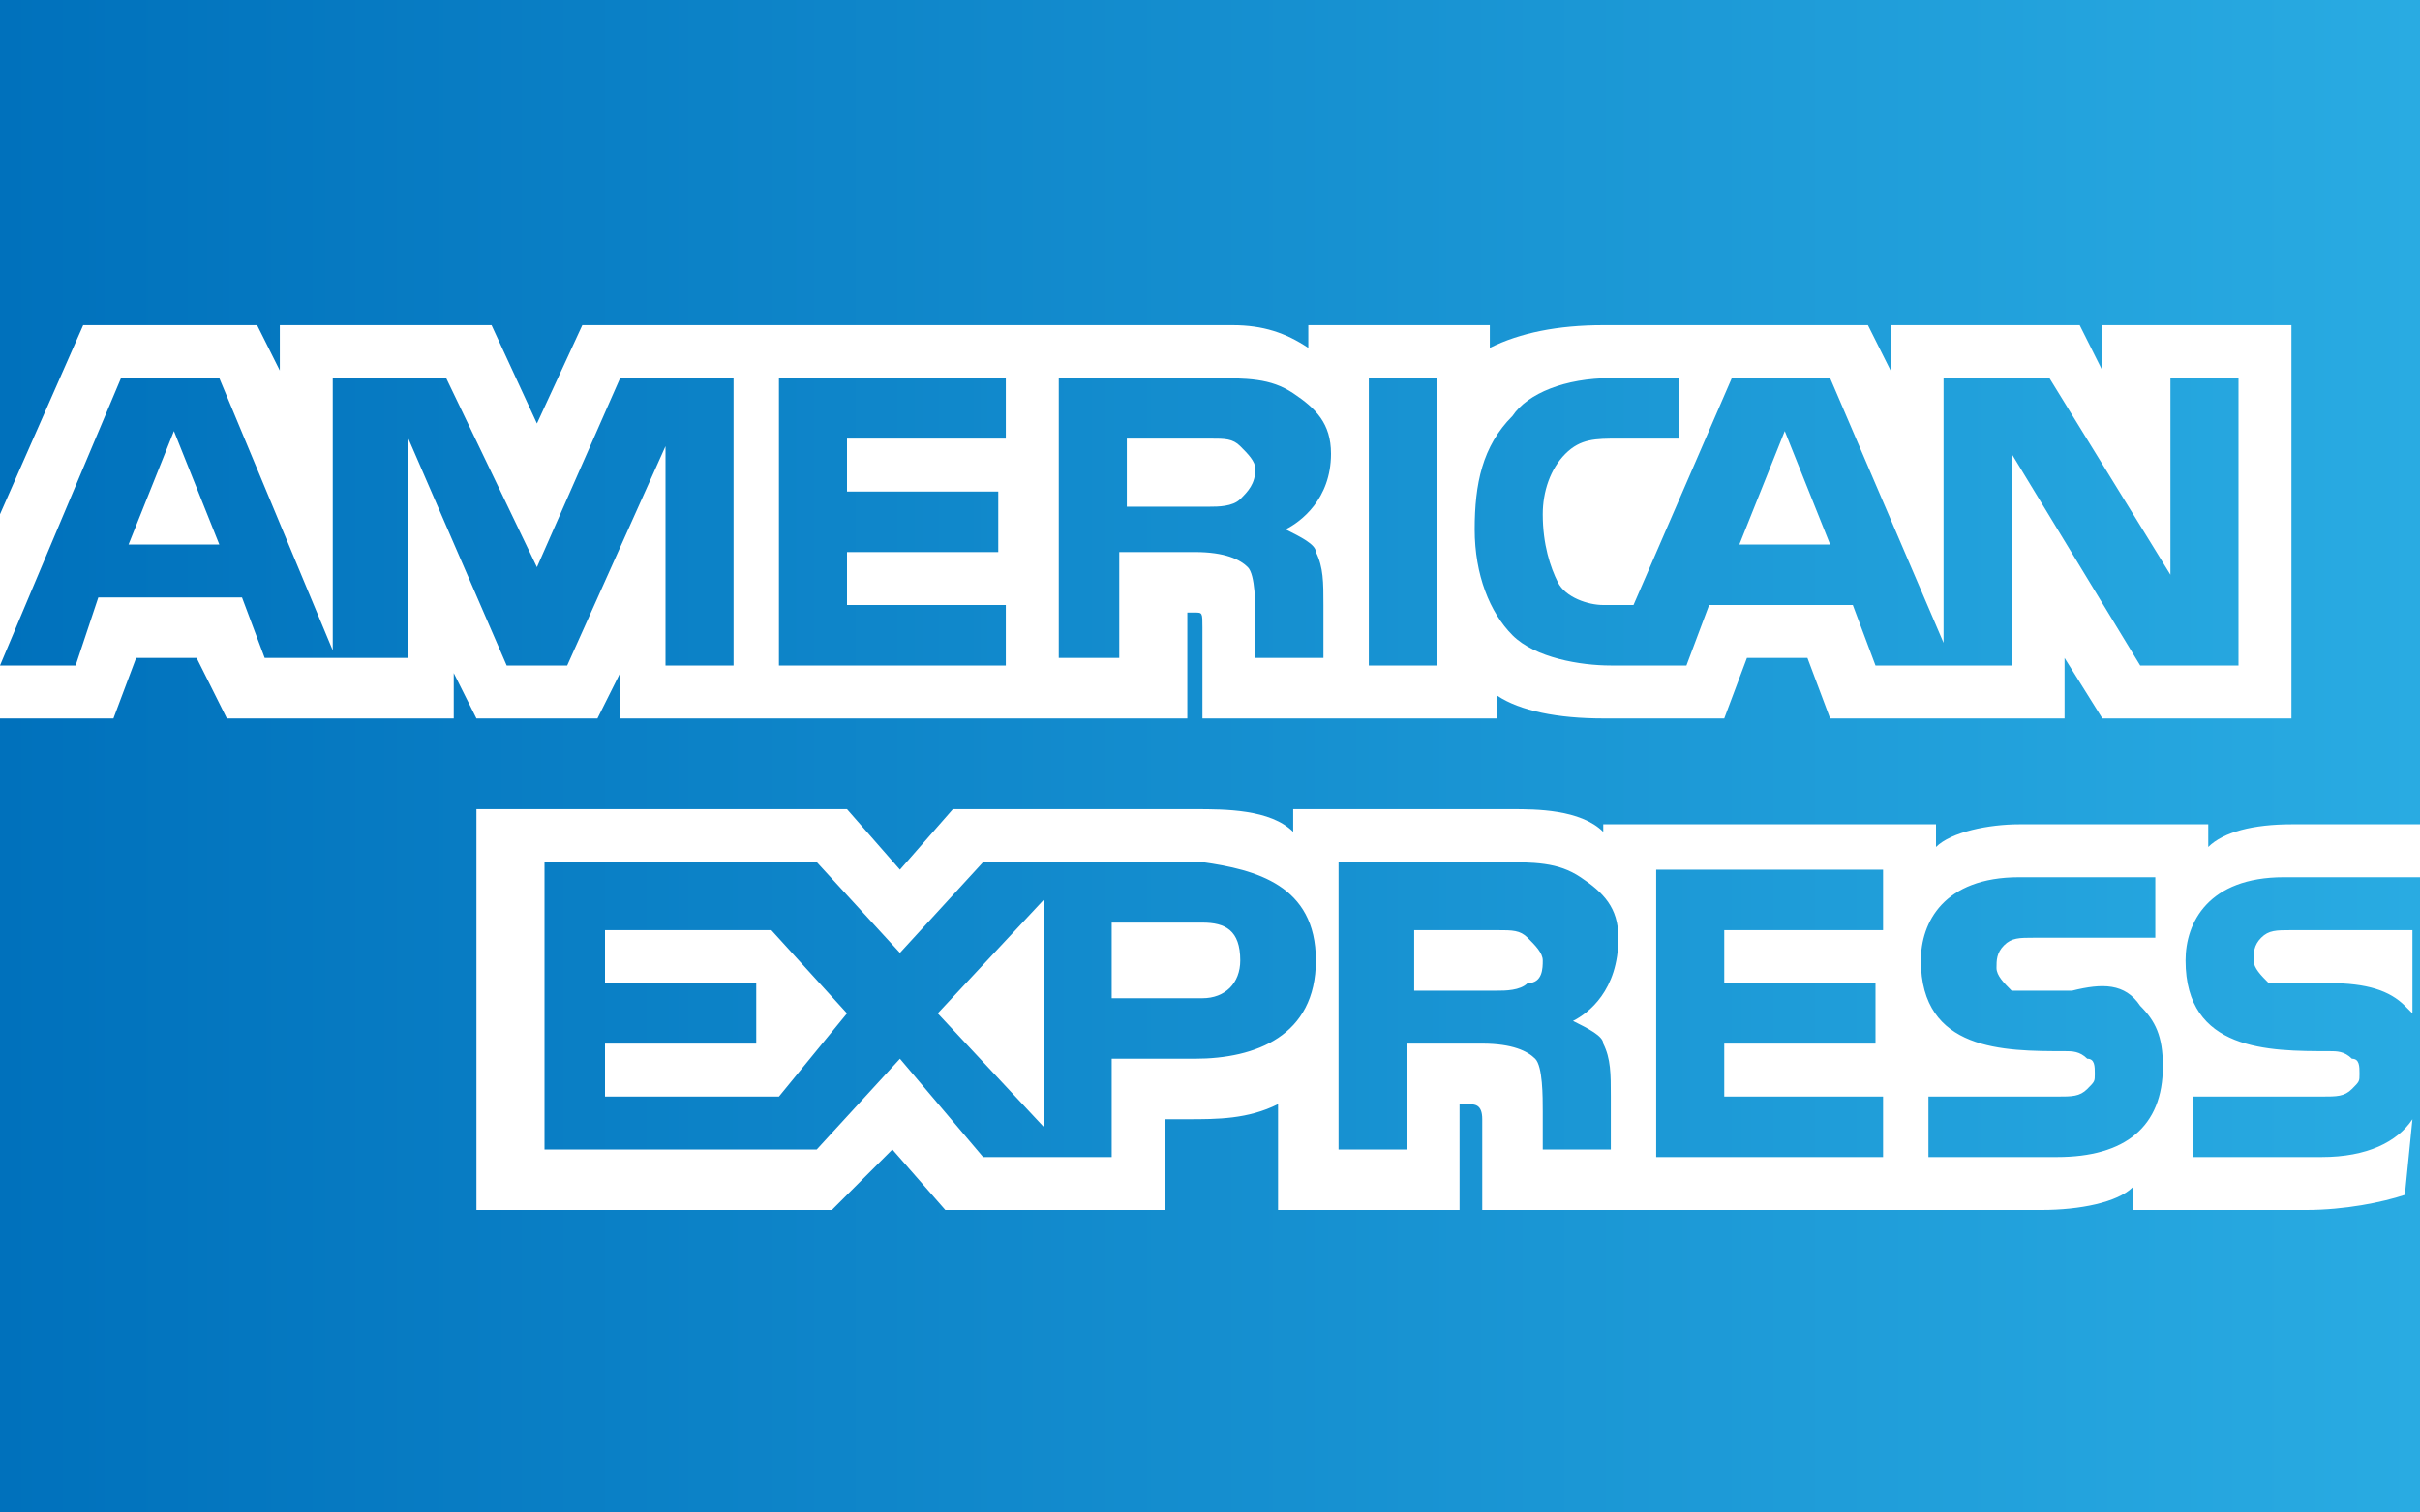 <?xml version="1.0" encoding="utf-8"?>
<!-- Generator: Adobe Illustrator 18.1.0, SVG Export Plug-In . SVG Version: 6.00 Build 0)  -->
<!DOCTYPE svg PUBLIC "-//W3C//DTD SVG 1.1//EN" "http://www.w3.org/Graphics/SVG/1.1/DTD/svg11.dtd">
<svg version="1.1" id="Layer_1" xmlns="http://www.w3.org/2000/svg" xmlns:xlink="http://www.w3.org/1999/xlink" x="0px" y="0px"
	 width="32px" height="20px" viewBox="0 0 32 20" enable-background="new 0 0 32 20" xml:space="preserve">
<rect x="0" y="0" width="32" height="20" fill="#333333" stroke="none"/>
<linearGradient id="SVGID_1_" gradientUnits="userSpaceOnUse" x1="-9.094947e-13" y1="10" x2="32" y2="10">
	<stop  offset="0" style="stop-color:#0071BC"/>
	<stop  offset="1" style="stop-color:#29ABE2"/>
</linearGradient>
<rect fill="url(#SVGID_1_)" width="32" height="20"/>
<path fill="#FFFFFF" d="M2.9,7.2L2.3,5.7L1.7,7.2 M16.4,6.6c-0.1,0.1-0.3,0.1-0.4,0.1h-1.1V5.8H16c0.2,0,0.3,0,0.4,0.1
	c0.1,0.1,0.2,0.2,0.2,0.3C16.6,6.4,16.5,6.5,16.4,6.6z M24.2,7.2l-0.6-1.5l-0.6,1.5H24.2z M9.7,8.8H8.8l0-2.9L7.5,8.8H6.7L5.4,5.8
	v2.9H3.5L3.2,7.9H1.3L1,8.8H0L1.6,5h1.3l1.5,3.6V5h1.5l1.2,2.5L8.2,5h1.5L9.7,8.8L9.7,8.8z M13.3,8.8h-3V5h3v0.8h-2.1v0.7h2v0.8h-2
	V8h2.1V8.8z M17.6,6c0,0.6-0.4,0.9-0.6,1c0.2,0.1,0.4,0.2,0.4,0.3c0.1,0.2,0.1,0.4,0.1,0.7v0.7h-0.9l0-0.5c0-0.2,0-0.6-0.1-0.7
	c-0.1-0.1-0.3-0.2-0.7-0.2h-1v1.4H14V5H16c0.5,0,0.8,0,1.1,0.2C17.4,5.4,17.6,5.6,17.6,6z M19,8.8h-0.9V5H19V8.8z M29.6,8.8h-1.3
	L26.6,6v2.8h-1.8l-0.3-0.8h-1.9l-0.3,0.8h-1c-0.4,0-1-0.1-1.3-0.4c-0.3-0.3-0.5-0.8-0.5-1.4c0-0.6,0.1-1.1,0.5-1.5
	C20.2,5.2,20.7,5,21.3,5h0.9v0.8h-0.8c-0.3,0-0.5,0-0.7,0.2c-0.2,0.2-0.3,0.5-0.3,0.8c0,0.4,0.1,0.7,0.2,0.9C20.7,7.9,21,8,21.2,8
	h0.4l1.3-3h1.3l1.5,3.5V5h1.4l1.6,2.6V5h0.9L29.6,8.8L29.6,8.8z M0,9.5h1.5l0.3-0.8h0.8L3,9.5h3V8.9l0.3,0.6h1.6l0.3-0.6v0.6h7.5
	l0-1.4h0.1c0.1,0,0.1,0,0.1,0.2v1.2h3.9V9.2c0.3,0.2,0.8,0.3,1.4,0.3h1.6l0.3-0.8h0.8l0.3,0.8h3.1V8.7l0.5,0.8h2.5V4.3h-2.5v0.6
	l-0.3-0.6H25v0.6l-0.3-0.6h-3.5c-0.6,0-1.1,0.1-1.5,0.3V4.3h-2.4v0.3c-0.3-0.2-0.6-0.3-1-0.3H7.7L7.1,5.6L6.5,4.3H3.7v0.6L3.4,4.3
	H1.1L0,6.8L0,9.5L0,9.5z"/>
<path fill="#FFFFFF" d="M31.9,12.3h-1.6c-0.2,0-0.3,0-0.4,0.1c-0.1,0.1-0.1,0.2-0.1,0.3c0,0.1,0.1,0.2,0.2,0.3c0.1,0,0.2,0,0.3,0
	l0.5,0c0.5,0,0.8,0.1,1,0.3c0,0,0.1,0.1,0.1,0.1 M31.9,14.8c-0.2,0.3-0.6,0.5-1.2,0.5H29v-0.8h1.7c0.2,0,0.3,0,0.4-0.1
	c0.1-0.1,0.1-0.1,0.1-0.2c0-0.1,0-0.2-0.1-0.2c-0.1-0.1-0.2-0.1-0.3-0.1c-0.8,0-1.9,0-1.9-1.2c0-0.5,0.3-1.1,1.3-1.1h1.8v-0.7h-1.7
	c-0.5,0-0.9,0.1-1.1,0.3v-0.3h-2.5c-0.4,0-0.9,0.1-1.1,0.3v-0.3h-4.4V11c-0.3-0.3-0.9-0.3-1.2-0.3h-2.9V11c-0.3-0.3-0.9-0.3-1.3-0.3
	h-3.2l-0.7,0.8l-0.7-0.8H6.3V16h4.7l0.8-0.8l0.7,0.8l2.9,0v-1.2h0.3c0.4,0,0.8,0,1.2-0.2V16h2.4v-1.4h0.1c0.1,0,0.2,0,0.2,0.2V16H27
	c0.5,0,1-0.1,1.2-0.3V16h2.3c0.5,0,1-0.1,1.3-0.2L31.9,14.8L31.9,14.8z M28.3,13.3c0.2,0.2,0.3,0.4,0.3,0.8c0,0.8-0.5,1.2-1.4,1.2
	h-1.7v-0.8h1.7c0.2,0,0.3,0,0.4-0.1c0.1-0.1,0.1-0.1,0.1-0.2c0-0.1,0-0.2-0.1-0.2c-0.1-0.1-0.2-0.1-0.3-0.1c-0.8,0-1.9,0-1.9-1.2
	c0-0.5,0.3-1.1,1.3-1.1h1.8v0.8h-1.6c-0.2,0-0.3,0-0.4,0.1c-0.1,0.1-0.1,0.2-0.1,0.3c0,0.1,0.1,0.2,0.2,0.3c0.1,0,0.2,0,0.3,0l0.5,0
	C27.8,13,28.1,13,28.3,13.3z M20.2,13c-0.1,0.1-0.3,0.1-0.4,0.1h-1.1v-0.8h1.1c0.2,0,0.3,0,0.4,0.1c0.1,0.1,0.2,0.2,0.2,0.3
	C20.4,12.8,20.4,13,20.2,13z M20.8,13.5c0.2,0.1,0.4,0.2,0.4,0.3c0.1,0.2,0.1,0.4,0.1,0.7v0.7h-0.9v-0.5c0-0.2,0-0.6-0.1-0.7
	c-0.1-0.1-0.3-0.2-0.7-0.2h-1v1.4h-0.9v-3.8h2.1c0.5,0,0.8,0,1.1,0.2c0.3,0.2,0.5,0.4,0.5,0.8C21.4,13.1,21,13.4,20.8,13.5z
	 M21.9,11.5h3v0.8h-2.1v0.7h2v0.8h-2v0.7l2.1,0v0.8h-3V11.5z M15.9,13.2h-1.2v-1h1.2c0.3,0,0.5,0.1,0.5,0.5
	C16.4,13,16.2,13.2,15.9,13.2z M13.8,14.9l-1.4-1.5l1.4-1.5V14.9z M10.3,14.5H8v-0.7h2v-0.8H8v-0.7h2.2l1,1.1L10.3,14.5z M17.4,12.7
	c0,1-0.8,1.3-1.6,1.3h-1.1v1.3H13L11.9,14l-1.1,1.2H7.2v-3.8h3.6l1.1,1.2l1.1-1.2h2.9C16.6,11.5,17.4,11.7,17.4,12.7z"/>
</svg>
